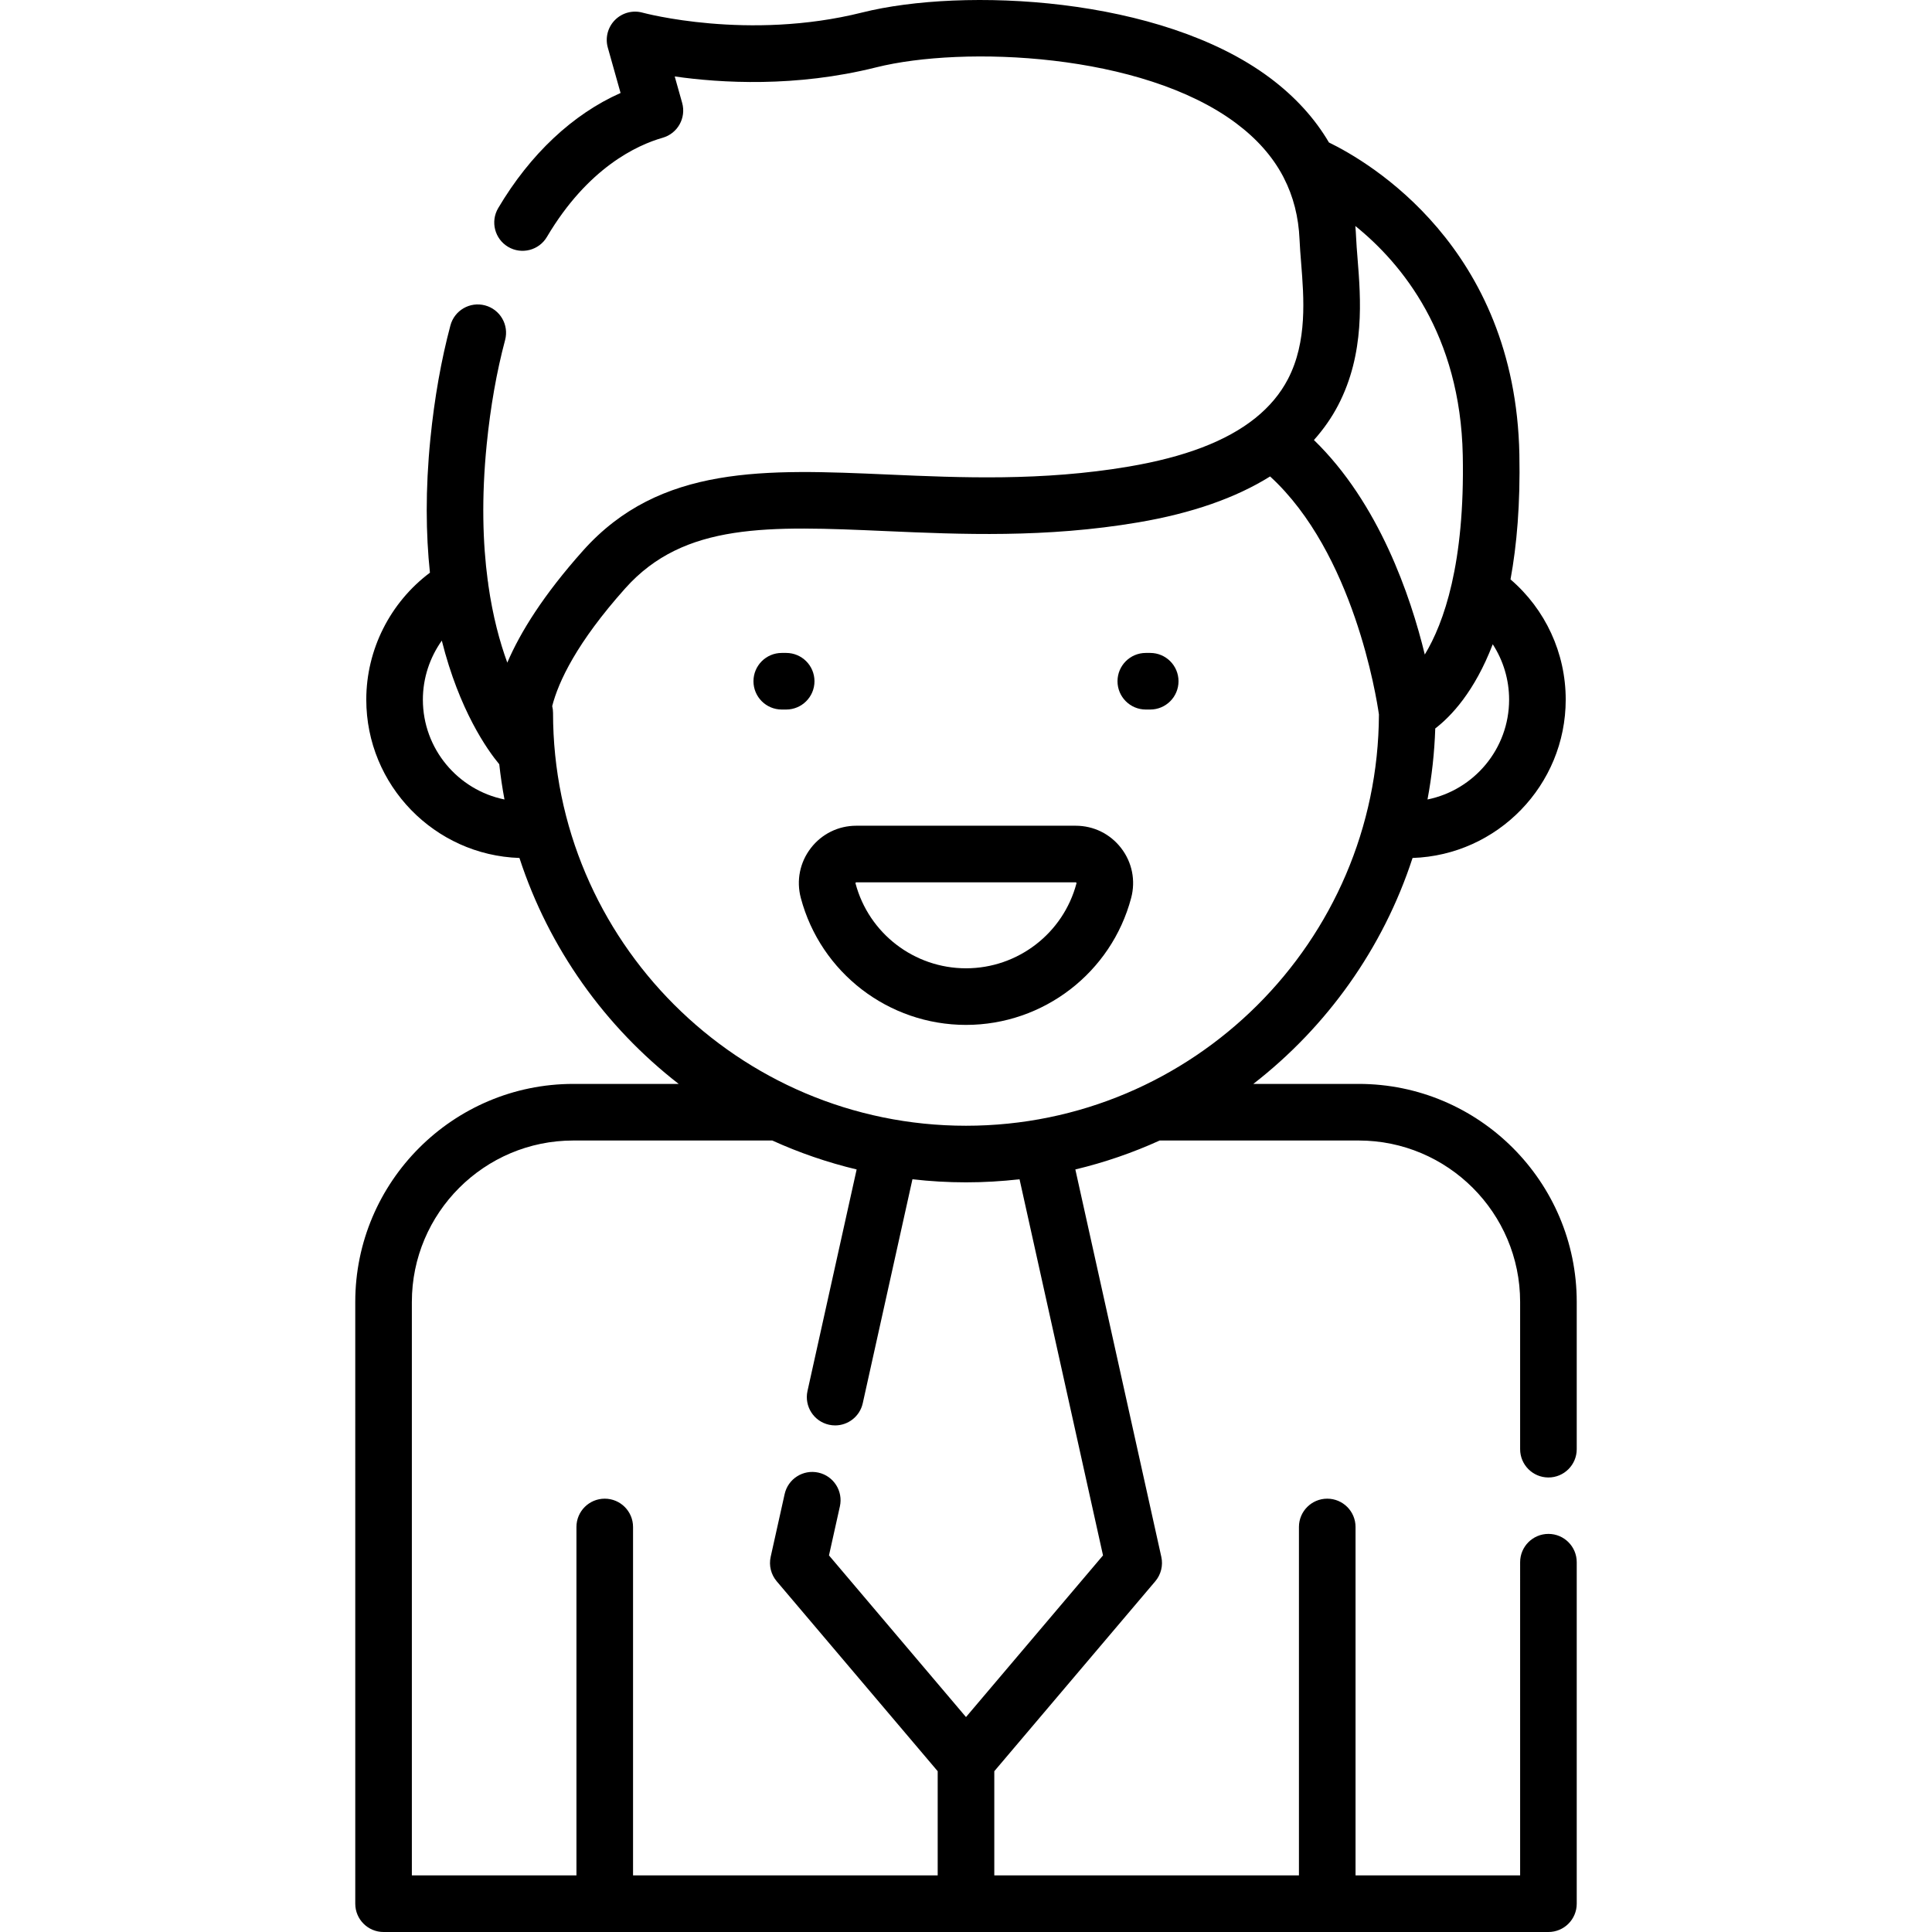 <?xml version="1.0" encoding="iso-8859-1"?>
<!-- Generator: Adobe Illustrator 19.0.0, SVG Export Plug-In . SVG Version: 6.00 Build 0)  -->
<svg version="1.1" id="Capa_1" xmlns="http://www.w3.org/2000/svg" xmlns:xlink="http://www.w3.org/1999/xlink" x="0px" y="0px"
	 viewBox="0 0 512 512" style="enable-background:new 0 0 512 512;" xml:space="preserve">
<g>
	<g>
		<path d="M410.35,391.547c4.142,0,7.5-3.358,7.5-7.5v-39.02c0-31.86-25.924-57.781-57.791-57.781h-27.916
			c19.497-15.129,34.389-35.916,42.198-59.876c22.506-0.743,40.589-19.276,40.589-41.964c0-12.36-5.388-23.931-14.629-31.86
			c1.669-9.064,2.611-20,2.347-33.19c-1.099-54.872-39.872-77.448-50.464-82.598c-3.77-6.418-8.986-12.152-15.665-17.143
			C307.514-1.062,255.149-3.363,228.502,3.309c-30.239,7.572-57.926,0.124-58.191,0.051c-2.609-0.727-5.41,0.008-7.324,1.926
			c-1.915,1.918-2.645,4.72-1.911,7.329l3.382,12.026c-12.644,5.603-23.974,16.209-32.432,30.512
			c-2.108,3.565-0.927,8.165,2.638,10.273c3.564,2.109,8.165,0.927,10.273-2.638c10.845-18.339,23.877-24.338,30.68-26.282
			c3.971-1.134,6.278-5.266,5.16-9.242l-1.969-7.001c12.229,1.743,32.038,2.931,53.338-2.402
			c23.154-5.796,70.448-3.874,95.396,14.77c5.528,4.131,9.661,8.796,12.461,14.066c0.064,0.137,0.132,0.27,0.204,0.402
			c2.54,4.928,3.934,10.377,4.188,16.422c0.08,1.917,0.244,3.96,0.417,6.123c0.744,9.313,1.67,20.902-3.49,30.813
			c-2.037,3.913-4.928,7.351-8.663,10.35c-0.038,0.027-0.074,0.059-0.111,0.087c-7.553,6.02-18.583,10.232-33.366,12.742
			c-23.026,3.909-44.667,2.958-63.758,2.121c-32.479-1.427-60.535-2.659-80.906,20.157c-10.501,11.761-16.632,21.637-20.078,29.688
			c-2.003-5.475-3.848-12.316-5.032-20.626c-0.024-0.376-0.069-0.753-0.151-1.126c-1.319-9.916-1.695-21.865-0.271-36.105
			c0.994-9.938,2.633-19.235,4.874-27.634c1.067-4.002-1.312-8.112-5.313-9.18c-4.003-1.069-8.113,1.311-9.18,5.313
			c-2.447,9.175-4.232,19.271-5.306,30.007c-1.355,13.547-1.197,25.341-0.123,35.517c-10.508,7.874-16.868,20.343-16.868,33.637
			c0,22.689,18.083,41.221,40.589,41.965c7.809,23.96,22.701,44.747,42.198,59.876h-27.916c-31.866,0-57.791,25.92-57.791,57.781
			V504.5c-0.004,4.142,3.354,7.5,7.496,7.5H410.35c4.142,0,7.5-3.358,7.5-7.5v-90.501c0-4.142-3.358-7.5-7.5-7.5s-7.5,3.358-7.5,7.5
			V497h-43.617v-92.335c0-4.142-3.358-7.5-7.5-7.5c-4.142,0-7.5,3.358-7.5,7.5V497h-80.734V469.39l42.661-50.333
			c1.517-1.789,2.109-4.185,1.601-6.475l-22.782-102.664c7.754-1.857,15.231-4.436,22.349-7.672h52.732
			c23.595,0,42.79,19.191,42.79,42.781v39.02C402.85,388.189,406.208,391.547,410.35,391.547z M112.066,185.406
			c0-5.685,1.819-11.131,5.018-15.636c4.65,18.539,12.083,28.983,15.226,32.766c0.345,3.147,0.807,6.26,1.383,9.333
			C121.371,209.374,112.066,198.457,112.066,185.406z M399.93,185.406c0,13.051-9.306,23.968-21.628,26.463
			c1.149-6.129,1.846-12.413,2.057-18.82c4.216-3.239,10.428-9.789,15.233-22.313C398.38,175.04,399.93,180.108,399.93,185.406z
			 M354.625,107.384c7.151-13.735,5.987-28.3,5.138-38.935c-0.161-2.018-0.313-3.923-0.382-5.557
			c-0.042-1.013-0.114-2.013-0.204-3.004c12.356,9.961,27.833,28.769,28.473,60.767c0.574,28.669-4.997,44.445-10.063,52.804
			c-3.782-15.537-12.147-40.128-29.382-56.849C350.739,113.771,352.896,110.704,354.625,107.384z M292.31,412.198l-36.312,42.84
			l-36.31-42.839l2.891-12.993c0.9-4.043-1.649-8.05-5.692-8.95c-4.045-0.901-8.051,1.649-8.95,5.692l-3.7,16.63
			c-0.51,2.291,0.082,4.688,1.6,6.479l42.661,50.333V497h-80.734v-92.335c0-4.142-3.358-7.5-7.5-7.5s-7.5,3.358-7.5,7.5V497h-43.618
			V345.028c0-23.589,19.195-42.781,42.79-42.781h52.732c7.118,3.236,14.595,5.815,22.35,7.672l-13.023,58.704
			c-0.897,4.044,1.654,8.049,5.697,8.946c0.547,0.122,1.093,0.18,1.631,0.18c3.439,0,6.54-2.38,7.315-5.877l13.167-59.353
			c4.659,0.531,9.393,0.814,14.192,0.814c4.799,0,9.533-0.283,14.192-0.814L292.31,412.198z M255.998,298.334
			c-60.344,0-109.438-49.094-109.438-109.437c0-0.615-0.082-1.208-0.221-1.78c1.67-6.494,6.475-16.775,19.365-31.211
			c15.632-17.508,38.042-16.524,69.059-15.162c19.84,0.871,42.328,1.859,66.927-2.318c14.18-2.408,25.819-6.487,34.898-12.163
			c22.129,20.262,28.184,58.46,28.842,63.076C365.191,249.48,316.195,298.334,255.998,298.334z"/>
	</g>
</g>
<g>
	<g>
		<path d="M208.346,173.034h-1.169c-4.142,0-7.5,3.358-7.5,7.5s3.358,7.5,7.5,7.5h1.169c4.142,0,7.5-3.358,7.5-7.5
			S212.488,173.034,208.346,173.034z"/>
	</g>
</g>
<g>
	<g>
		<path d="M304.819,173.034h-1.169c-4.142,0-7.5,3.358-7.5,7.5s3.358,7.5,7.5,7.5h1.169c4.142,0,7.5-3.358,7.5-7.5
			S308.961,173.034,304.819,173.034z"/>
	</g>
</g>
<g>
	<g>
		<path d="M297.12,224.761c-2.902-3.771-7.295-5.934-12.053-5.934h-58.141c-4.758,0-9.151,2.163-12.053,5.934
			c-2.906,3.777-3.873,8.587-2.651,13.196c5.253,19.814,23.253,33.653,43.773,33.653s38.522-13.839,43.776-33.654
			C300.993,233.348,300.026,228.538,297.12,224.761z M285.273,234.113c-3.512,13.246-15.55,22.497-29.274,22.497
			c-13.726-0.001-25.764-9.252-29.276-22.497c-0.014-0.054-0.03-0.114,0.04-0.205c0.063-0.082,0.11-0.082,0.165-0.082h58.141
			c0.055,0,0.102,0,0.165,0.082C285.303,233.999,285.287,234.059,285.273,234.113z"/>
	</g>
</g>
<g>
</g>
<g>
</g>
<g>
</g>
<g>
</g>
<g>
</g>
<g>
</g>
<g>
</g>
<g>
</g>
<g>
</g>
<g>
</g>
<g>
</g>
<g>
</g>
<g>
</g>
<g>
</g>
<g>
</g>
</svg>
